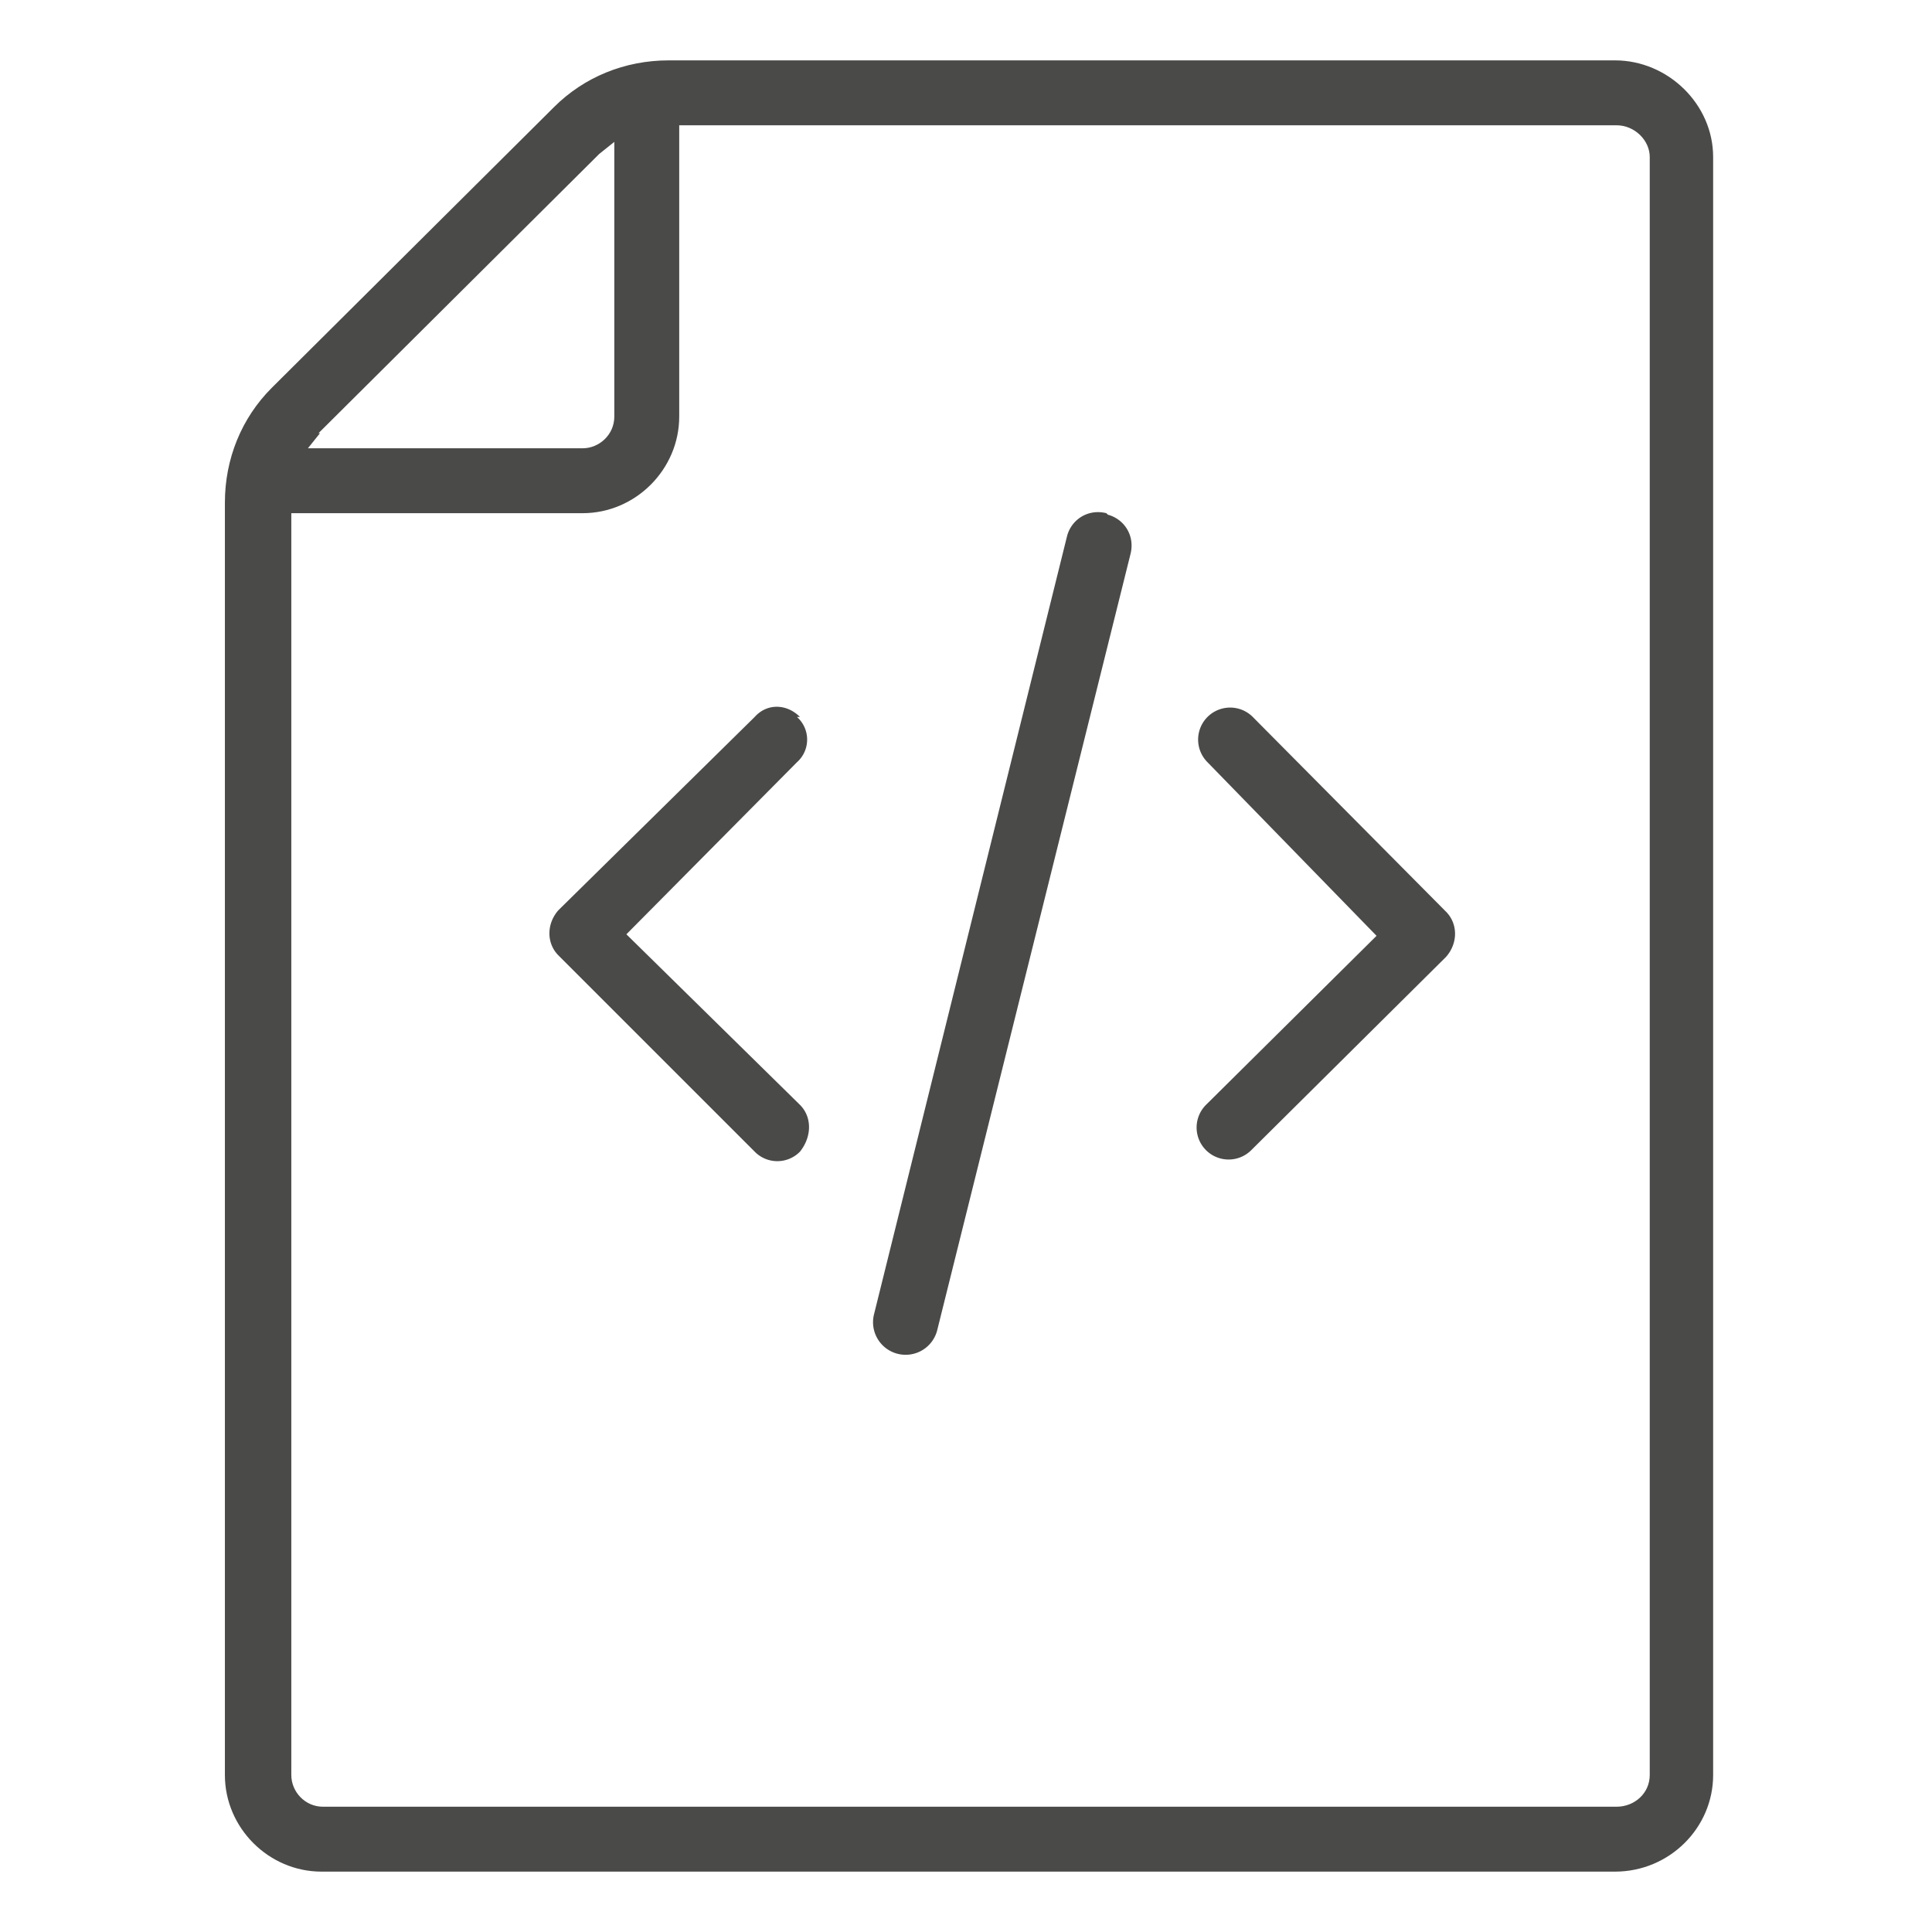 <svg xmlns="http://www.w3.org/2000/svg" width="128" height="128" viewBox="0 0 128 128">
  <g fill="#4A4A49" fill-rule="nonzero">
    <path d="M107.1 4H44.3c-2.9 0-5.6 1.1-7.6 3.1L18 25.7c-2 2-3.1 4.7-3.1 7.6v84.3c0 3.5 2.9 6.4 6.4 6.4h85.7c3.6 0 6.5-2.9 6.5-6.4V10.4c0-3.5-3-6.4-6.5-6.4zm-86 24.7l18.6-18.5 1-.8v18.2c0 1.2-1 2.1-2.1 2.1H20.4l.8-1zm88.2 88.9c0 1.2-1 2.1-2.2 2.1H21.4c-1.2 0-2.1-1-2.1-2.1V34h19.3c3.5 0 6.4-2.9 6.4-6.4V8.3h62.1c1.2 0 2.2 1 2.2 2.1v107.2z"/>
    <path d="M83 47.5a2.1 2.1 0 1 0-3 3L91.2 62 79.9 73.2a2.1 2.1 0 1 0 3 3l12.9-12.8c.8-.9.8-2.2 0-3l-12.9-13zm-30 0c-.9-.9-2.2-.9-3 0L37 60.3c-.8.9-.8 2.2 0 3l13 13a2.1 2.1 0 0 0 3 0c.8-1 .8-2.3 0-3.1L41.5 61.9l11.3-11.4c.9-.8.9-2.2 0-3zM73.3 34c-1.2-.3-2.3.4-2.6 1.5L57.9 87.1a2.1 2.1 0 0 0 4.2 1l12.8-51.4c.3-1.2-.4-2.3-1.5-2.6z"/>
  </g>
</svg>
